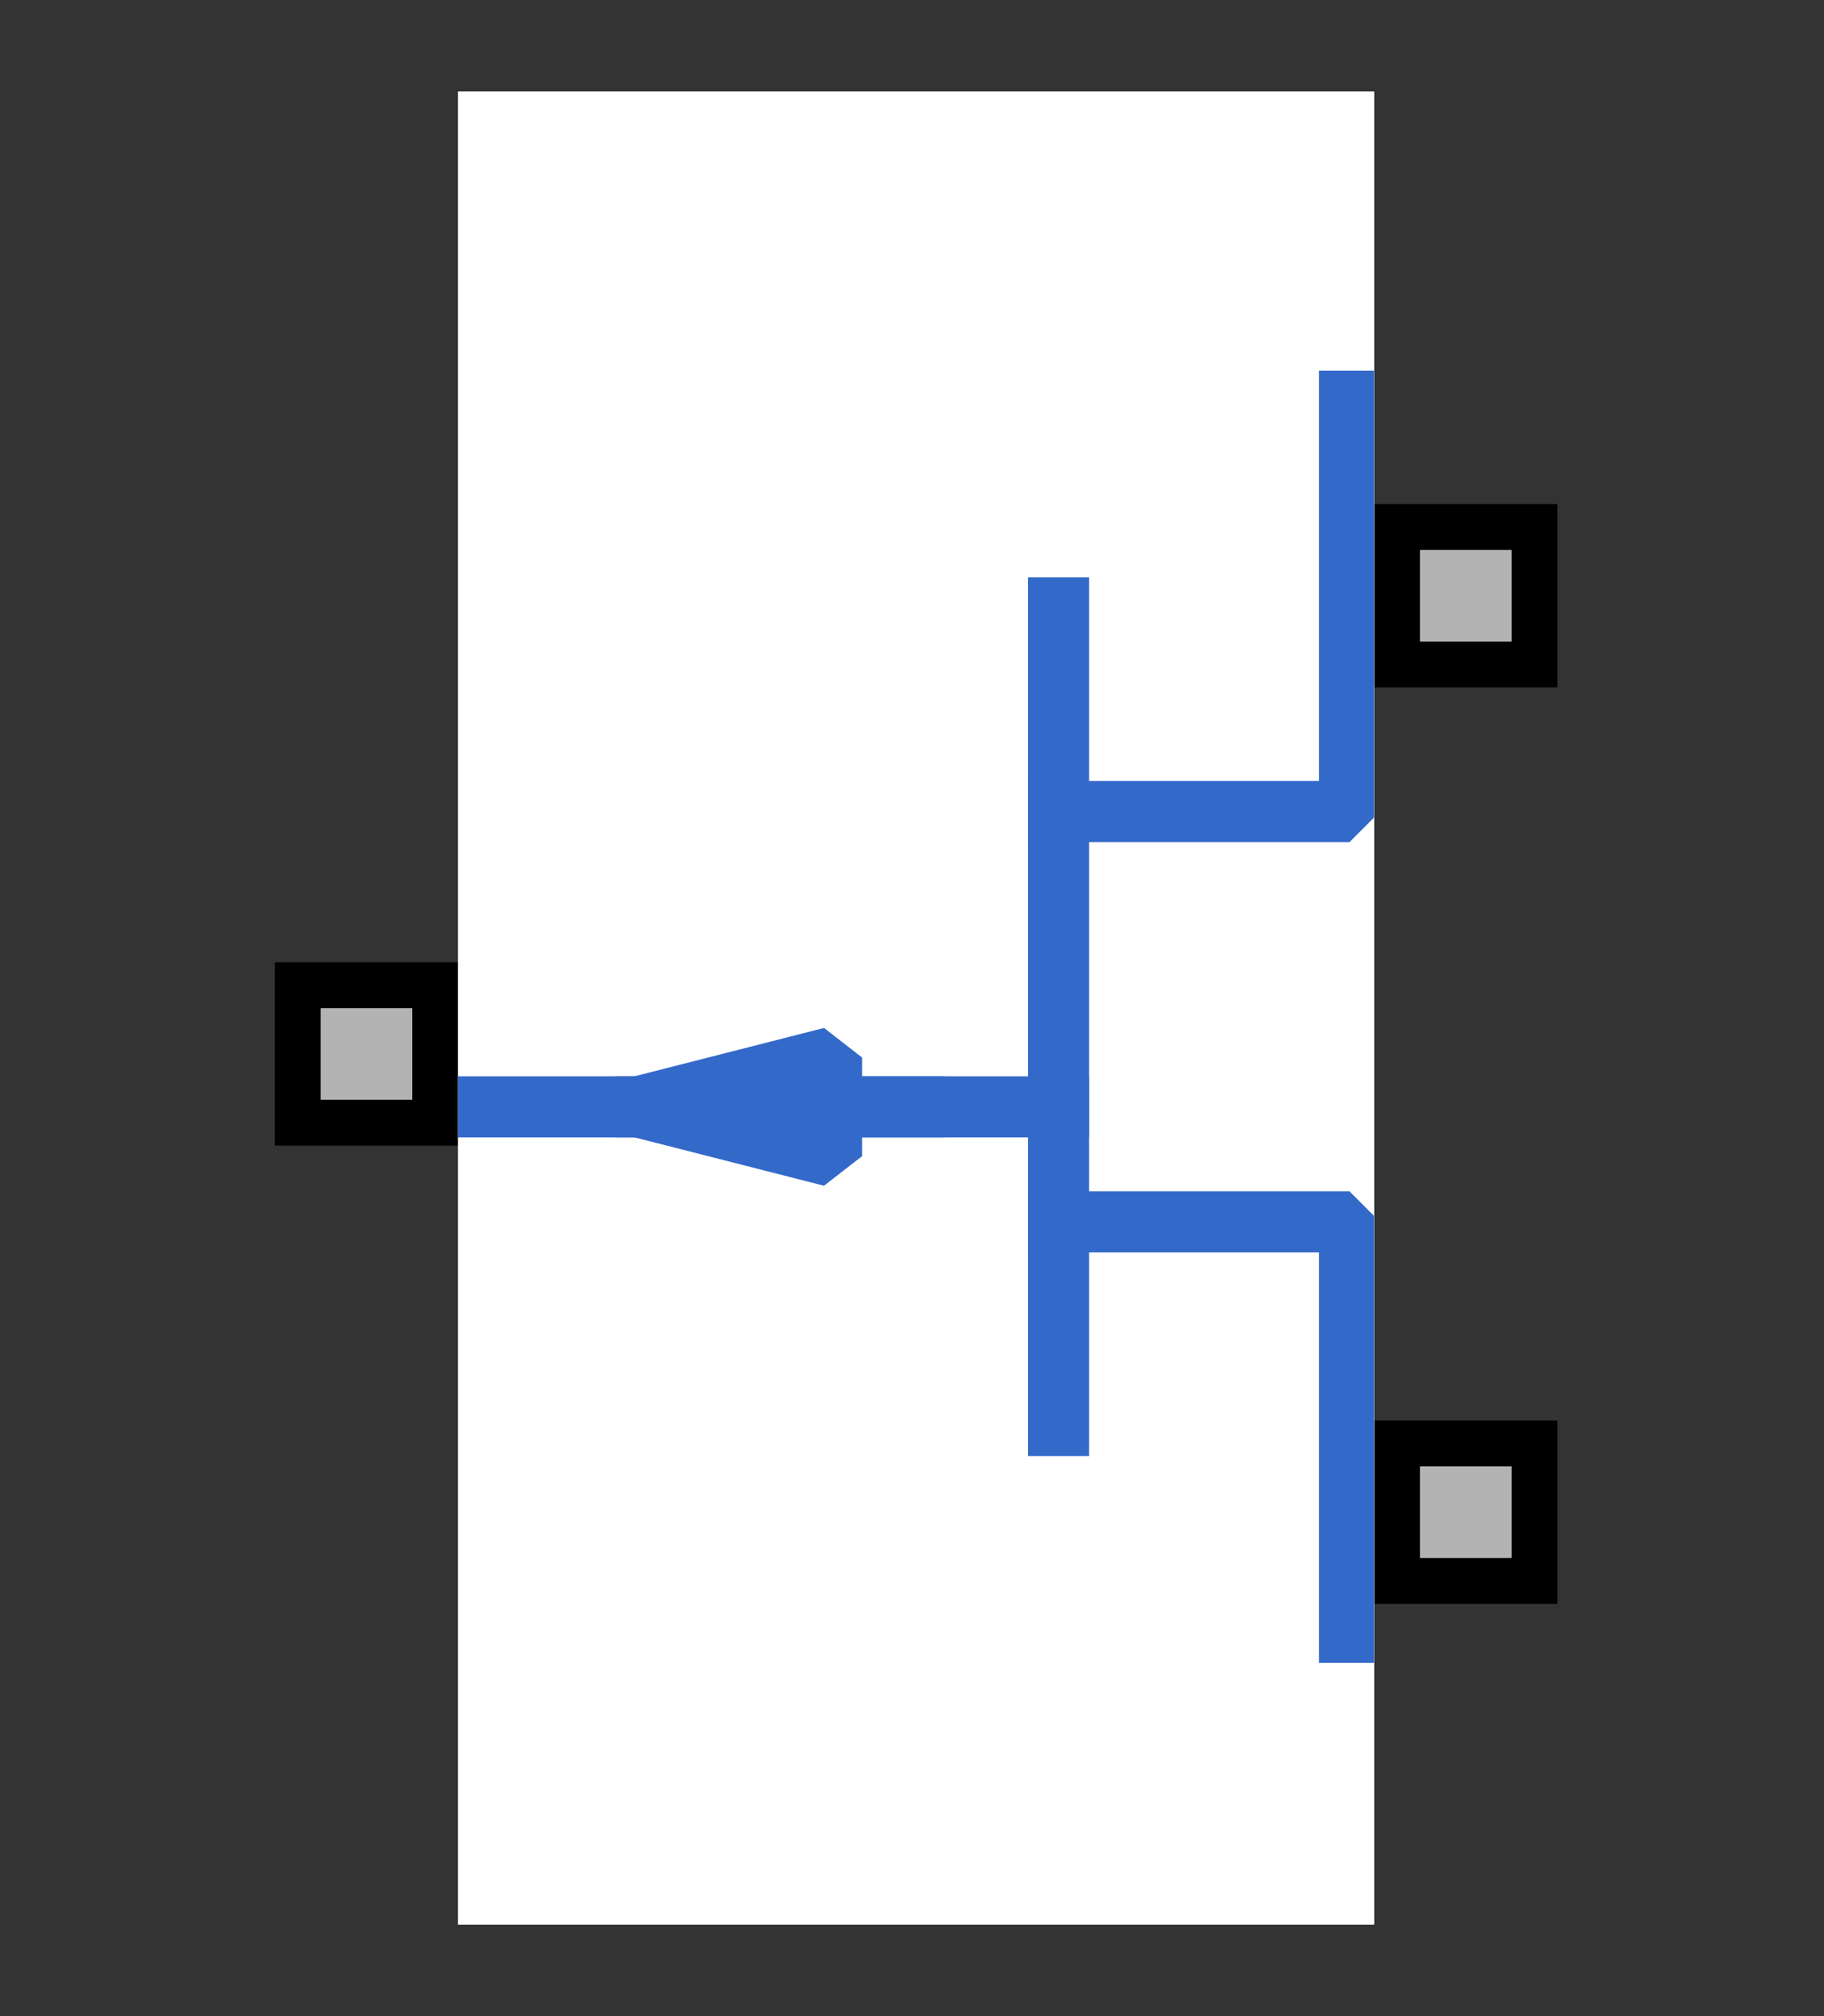<?xml version="1.0" encoding="UTF-8"?><svg width="47.89mm" height="52.917mm" viewBox="0 0 181 200" xmlns="http://www.w3.org/2000/svg" xmlns:xlink="http://www.w3.org/1999/xlink"><rect x="0" y="0" width="181" height="200" fill="#333333" stroke="none"/><g fill="none" stroke="black" stroke-width="1" fill-rule="evenodd" stroke-linecap="square" stroke-linejoin="bevel"><g clip-path="none" fill="none" opacity="1" stroke="none" stroke-opacity="0" transform="matrix(1,0,0,1,0,0)"><path d="M0,0 L181,0 L181,200 L0,200 L0,0 z" fill-rule="evenodd" vector-effect="none"/></g><defs><clipPath id="clip6"><path d="M0,0 L10,0 L10,10 L0,10 L0,0 z"/></clipPath></defs><g clip-path="url(#clip6)" fill="#b3b3b3" fill-opacity="1" opacity="1" stroke="none" stroke-opacity="0" transform="matrix(4.545,0,0,4.545,136.364,36.364)"><path d="M0.5,3.5 L3.5,3.5 L3.5,6.5 L0.5,6.5 L0.5,3.5 z" fill-rule="evenodd" vector-effect="none"/></g><defs><clipPath id="clip8"><path d="M0,0 L10,0 L10,10 L0,10 L0,0 z"/></clipPath></defs><g clip-path="url(#clip8)" fill="#000000" fill-opacity="1" opacity="1" stroke="none" stroke-opacity="0" transform="matrix(4.545,0,0,4.545,136.364,36.364)"><path d="M3,4 L3,6 L1,6 L1,4 L3,4 M4,3 L0,3 L0,7 L4,7 L4,3" fill-rule="nonzero" vector-effect="none"/></g><defs><clipPath id="clip28"><path d="M0,0 L10,0 L10,10 L0,10 L0,0 z"/></clipPath></defs><g clip-path="url(#clip28)" fill="#b3b3b3" fill-opacity="1" opacity="1" stroke="none" stroke-opacity="0" transform="matrix(4.545,0,0,4.545,136.364,127.273)"><path d="M0.5,3.5 L3.5,3.5 L3.5,6.5 L0.5,6.5 L0.5,3.5 z" fill-rule="evenodd" vector-effect="none"/></g><defs><clipPath id="clip30"><path d="M0,0 L10,0 L10,10 L0,10 L0,0 z"/></clipPath></defs><g clip-path="url(#clip30)" fill="#000000" fill-opacity="1" opacity="1" stroke="none" stroke-opacity="0" transform="matrix(4.545,0,0,4.545,136.364,127.273)"><path d="M3,4 L3,6 L1,6 L1,4 L3,4 M4,3 L0,3 L0,7 L4,7 L4,3" fill-rule="nonzero" vector-effect="none"/></g><defs><clipPath id="clip50"><path d="M0,0 L10,0 L10,10 L0,10 L0,0 z"/></clipPath></defs><g clip-path="url(#clip50)" fill="#b3b3b3" fill-opacity="1" opacity="1" stroke="none" stroke-opacity="0" transform="matrix(-4.545,0,0,4.545,45.455,81.818)"><path d="M0.5,3.5 L3.5,3.5 L3.5,6.5 L0.5,6.5 L0.5,3.5 z" fill-rule="evenodd" vector-effect="none"/></g><defs><clipPath id="clip52"><path d="M0,0 L10,0 L10,10 L0,10 L0,0 z"/></clipPath></defs><g clip-path="url(#clip52)" fill="#000000" fill-opacity="1" opacity="1" stroke="none" stroke-opacity="0" transform="matrix(-4.545,0,0,4.545,45.455,81.818)"><path d="M3,4 L3,6 L1,6 L1,4 L3,4 M4,3 L0,3 L0,7 L4,7 L4,3" fill-rule="nonzero" vector-effect="none"/></g><defs><clipPath id="clip69"><path d="M-10,-2 L30,-2 L30,42 L-10,42 L-10,-2 z"/></clipPath></defs><g clip-path="url(#clip69)" fill="#ffffff" fill-opacity="1" opacity="1" stroke="none" stroke-opacity="0" transform="matrix(4.545,0,0,4.545,45.455,9.091)"><path d="M0,0 L20,0 L20,40 L0,40 L0,0 z" fill-rule="evenodd" vector-effect="none"/></g><defs><clipPath id="clip73"><path d="M0,0 L20,0 L20,40 L0,40 L0,0 z"/></clipPath></defs><g clip-path="url(#clip73)" fill="none" opacity="1" stroke="none" stroke-opacity="0" transform="matrix(4.545,0,0,4.545,45.455,9.091)"><path d="M0,0 L20,0 L20,40 L0,40 L0,0 z" fill-rule="evenodd" vector-effect="none"/></g><defs><clipPath id="clip83"><path d="M1,1 L21,1 L21,41 L1,41 L1,1 z"/></clipPath></defs><g clip-path="url(#clip83)" fill="none" opacity="1" stroke="#ffffff" stroke-linecap="butt" stroke-linejoin="miter" stroke-miterlimit="20" stroke-opacity="1" stroke-width="1.333" transform="matrix(4.545,0,0,4.545,40.909,4.545)"><path d="M1,1 L21,1 L21,41 L1,41 L1,1 z" fill-rule="nonzero" vector-effect="none"/></g><defs><clipPath id="clip84"><path d="M1,1 L21,1 L21,41 L1,41 L1,1 z"/></clipPath></defs><g clip-path="url(#clip84)" fill="none" opacity="1" stroke="#3369c9" stroke-linecap="butt" stroke-linejoin="miter" stroke-miterlimit="20" stroke-opacity="1" stroke-width="1.333" transform="matrix(4.545,0,0,4.545,40.909,4.545)"><path d="M14.111,23.156 L5.099,23.156" fill-rule="nonzero" vector-effect="none"/></g><defs><clipPath id="clip85"><path d="M9,9 L101,9 L101,225 L9,225 L9,9 z"/></clipPath></defs><g clip-path="url(#clip85)" fill="#3369c9" fill-opacity="1" opacity="1" stroke="none" stroke-opacity="0" transform="matrix(0.99,0,0,0.842,36.542,1.515)"><path d="M46.432,122.83 L27.066,128.64 L46.432,134.45 L46.432,122.83 z" fill-rule="nonzero" vector-effect="none"/></g><defs><clipPath id="clip86"><path d="M1,1 L21,1 L21,41 L1,41 L1,1 z"/></clipPath></defs><g clip-path="url(#clip86)" fill="none" opacity="1" stroke="#3369c9" stroke-linecap="butt" stroke-linejoin="miter" stroke-miterlimit="20" stroke-opacity="1" stroke-width="1.333" transform="matrix(4.545,0,0,4.545,40.909,4.545)"><path d="M9.155,22.08 L4.936,23.156 L9.155,24.232 L9.155,22.08 z" fill-rule="nonzero" vector-effect="none"/></g><defs><clipPath id="clip87"><path d="M1,1 L21,1 L21,41 L1,41 L1,1 z"/></clipPath></defs><g clip-path="url(#clip87)" fill="none" opacity="1" stroke="#3369c9" stroke-linecap="butt" stroke-linejoin="miter" stroke-miterlimit="20" stroke-opacity="1" stroke-width="1.333" transform="matrix(4.545,0,0,4.545,40.909,4.545)"><path d="M10.961,23.156 L1.444,23.156" fill-rule="nonzero" vector-effect="none"/></g><defs><clipPath id="clip88"><path d="M1,1 L21,1 L21,41 L1,41 L1,1 z"/></clipPath></defs><g clip-path="url(#clip88)" fill="none" opacity="1" stroke="#3369c9" stroke-linecap="butt" stroke-linejoin="miter" stroke-miterlimit="20" stroke-opacity="1" stroke-width="1.333" transform="matrix(4.545,0,0,4.545,40.909,4.545)"><path d="M14.111,12.267 L14.111,30.111" fill-rule="nonzero" vector-effect="none"/></g><defs><clipPath id="clip89"><path d="M1,1 L21,1 L21,41 L1,41 L1,1 z"/></clipPath></defs><g clip-path="url(#clip89)" fill="none" opacity="1" stroke="#3369c9" stroke-linecap="butt" stroke-linejoin="miter" stroke-miterlimit="20" stroke-opacity="1" stroke-width="1.333" transform="matrix(4.545,0,0,4.545,40.909,4.545)"><path d="M14.111,25.667 L20.464,25.667 L20.464,34.622" fill-rule="nonzero" vector-effect="none"/></g><defs><clipPath id="clip90"><path d="M1,1 L21,1 L21,41 L1,41 L1,1 z"/></clipPath></defs><g clip-path="url(#clip90)" fill="none" opacity="1" stroke="#3369c9" stroke-linecap="butt" stroke-linejoin="miter" stroke-miterlimit="20" stroke-opacity="1" stroke-width="1.333" transform="matrix(4.545,0,0,4.545,40.909,4.545)"><path d="M14.111,16.711 L20.464,16.711 L20.464,7.756" fill-rule="nonzero" vector-effect="none"/></g><defs><clipPath id="clip110"><path d="M-10,-2 L30,-2 L30,42 L-10,42 L-10,-2 z"/></clipPath></defs><g clip-path="url(#clip110)" fill="none" opacity="1" stroke="none" stroke-opacity="0" transform="matrix(4.545,0,0,4.545,45.455,9.091)"><path d="M0,0 L20,0 L20,40 L0,40 L0,0 z" fill-rule="evenodd" vector-effect="none"/></g></g></svg>
